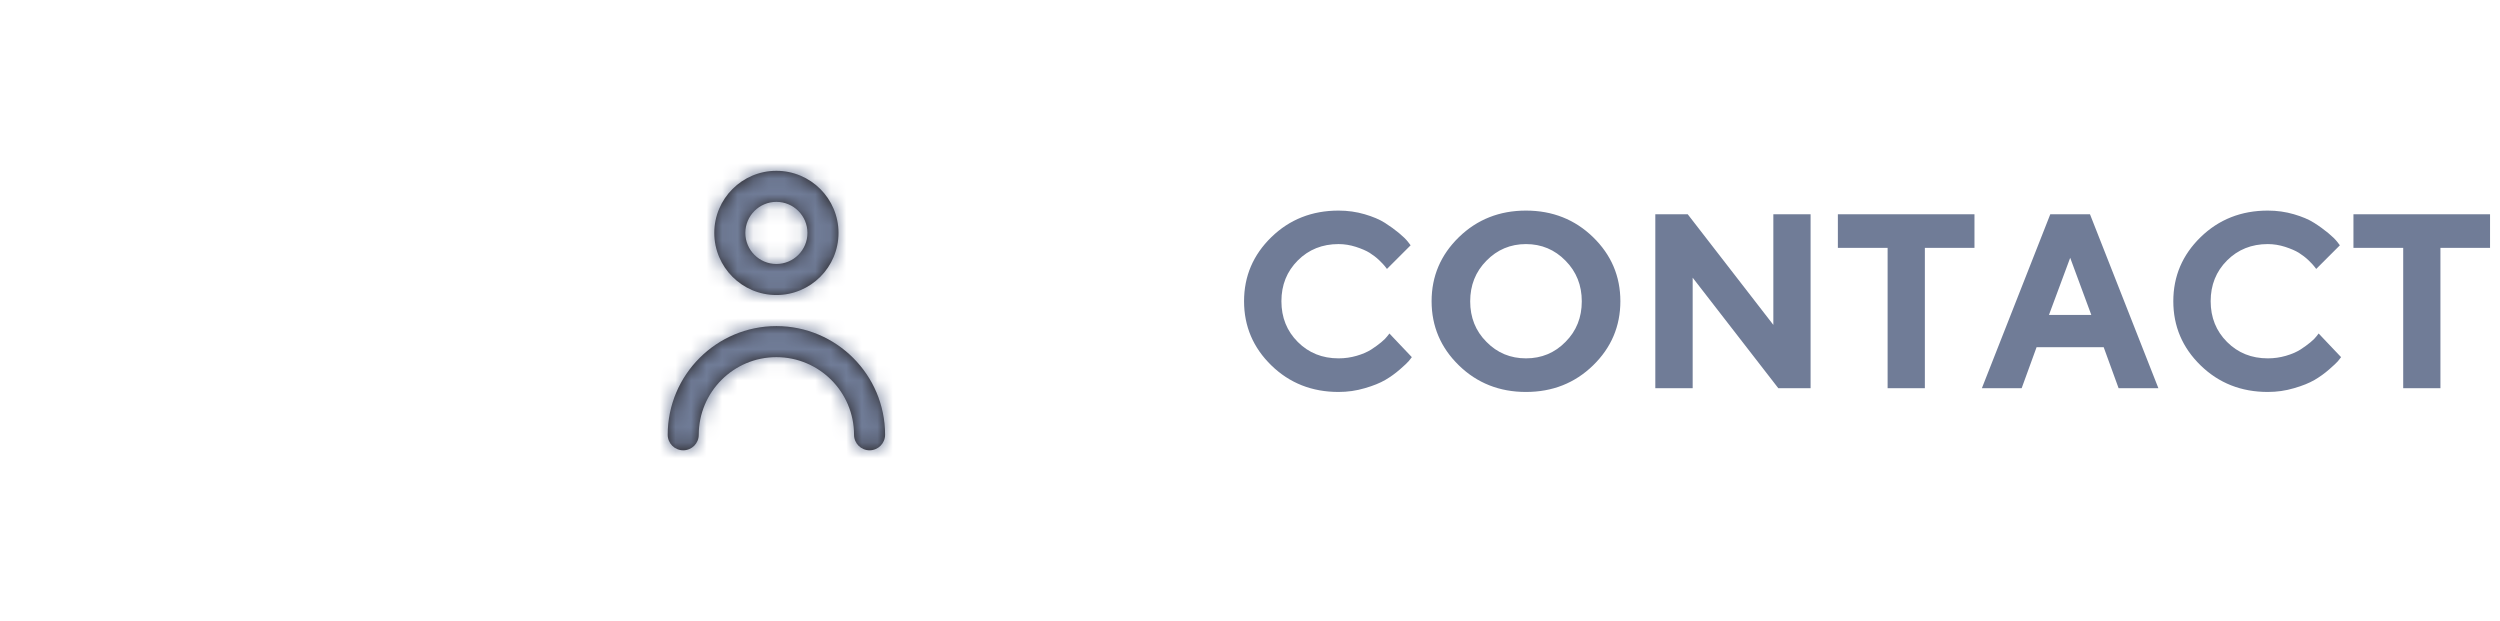 <svg width="161" height="40" viewBox="0 0 161 40" fill="none" xmlns="http://www.w3.org/2000/svg">
<path d="M86.203 13.562C84.492 13.562 83.047 14.133 81.875 15.273C80.703 16.414 80.117 17.789 80.117 19.398C80.117 21.008 80.703 22.391 81.875 23.531C83.047 24.672 84.492 25.242 86.203 25.242C86.781 25.242 87.344 25.164 87.891 25C88.438 24.844 88.875 24.664 89.211 24.469C89.547 24.273 89.859 24.047 90.156 23.789C90.453 23.531 90.641 23.352 90.727 23.25C90.812 23.148 90.875 23.062 90.922 23L89.477 21.477L89.352 21.641C89.266 21.758 89.133 21.891 88.945 22.047C88.758 22.203 88.539 22.359 88.297 22.516C88.047 22.672 87.742 22.805 87.367 22.914C86.992 23.023 86.609 23.078 86.203 23.078C85.156 23.078 84.281 22.727 83.578 22.023C82.875 21.32 82.523 20.445 82.523 19.398C82.523 18.352 82.875 17.477 83.578 16.773C84.281 16.07 85.156 15.719 86.203 15.719C86.578 15.719 86.953 15.781 87.32 15.898C87.68 16.016 87.977 16.141 88.203 16.281C88.422 16.422 88.633 16.578 88.82 16.758C89.008 16.945 89.133 17.07 89.188 17.148C89.242 17.227 89.289 17.281 89.32 17.32L90.844 15.797L90.664 15.562C90.547 15.414 90.359 15.227 90.094 15.008C89.828 14.789 89.531 14.57 89.188 14.352C88.844 14.133 88.414 13.953 87.883 13.797C87.352 13.641 86.789 13.562 86.203 13.562ZM94.68 19.406C94.68 18.375 95.023 17.5 95.727 16.789C96.422 16.078 97.273 15.719 98.273 15.719C99.273 15.719 100.125 16.078 100.82 16.789C101.523 17.5 101.867 18.375 101.867 19.406C101.867 20.438 101.523 21.312 100.82 22.016C100.125 22.727 99.273 23.078 98.273 23.078C97.273 23.078 96.422 22.727 95.727 22.016C95.023 21.312 94.68 20.438 94.68 19.406ZM92.195 19.398C92.195 21.008 92.781 22.391 93.953 23.531C95.125 24.672 96.57 25.242 98.273 25.242C99.977 25.242 101.422 24.672 102.594 23.531C103.766 22.391 104.352 21.008 104.352 19.398C104.352 17.789 103.766 16.414 102.594 15.273C101.422 14.133 99.977 13.562 98.273 13.562C96.57 13.562 95.125 14.133 93.953 15.273C92.781 16.414 92.195 17.789 92.195 19.398ZM114.203 13.797V20.922L108.688 13.797H106.602V25H109.008V17.883L114.523 25H116.602V13.797H114.203ZM118.359 13.797V15.961H121.562V25H123.961V15.961H127.156V13.797H118.359ZM134.68 20.281H131.953L133.32 16.602L134.68 20.281ZM135.477 22.359L136.438 25H139L134.594 13.797H132.039L127.633 25H130.195L131.156 22.359H135.477ZM146.047 13.562C144.336 13.562 142.891 14.133 141.719 15.273C140.547 16.414 139.961 17.789 139.961 19.398C139.961 21.008 140.547 22.391 141.719 23.531C142.891 24.672 144.336 25.242 146.047 25.242C146.625 25.242 147.188 25.164 147.734 25C148.281 24.844 148.719 24.664 149.055 24.469C149.391 24.273 149.703 24.047 150 23.789C150.297 23.531 150.484 23.352 150.57 23.25C150.656 23.148 150.719 23.062 150.766 23L149.32 21.477L149.195 21.641C149.109 21.758 148.977 21.891 148.789 22.047C148.602 22.203 148.383 22.359 148.141 22.516C147.891 22.672 147.586 22.805 147.211 22.914C146.836 23.023 146.453 23.078 146.047 23.078C145 23.078 144.125 22.727 143.422 22.023C142.719 21.32 142.367 20.445 142.367 19.398C142.367 18.352 142.719 17.477 143.422 16.773C144.125 16.07 145 15.719 146.047 15.719C146.422 15.719 146.797 15.781 147.164 15.898C147.523 16.016 147.82 16.141 148.047 16.281C148.266 16.422 148.477 16.578 148.664 16.758C148.852 16.945 148.977 17.07 149.031 17.148C149.086 17.227 149.133 17.281 149.164 17.32L150.688 15.797L150.508 15.562C150.391 15.414 150.203 15.227 149.938 15.008C149.672 14.789 149.375 14.57 149.031 14.352C148.688 14.133 148.258 13.953 147.727 13.797C147.195 13.641 146.633 13.562 146.047 13.562ZM151.562 13.797V15.961H154.766V25H157.164V15.961H160.359V13.797H151.562Z" fill="#707C97"/>
<path fill-rule="evenodd" clip-rule="evenodd" d="M52 15C52 13.897 51.103 13 50 13C48.897 13 48 13.897 48 15C48 16.103 48.897 17 50 17C51.103 17 52 16.103 52 15ZM54 15C54 17.206 52.206 19 50 19C47.794 19 46 17.206 46 15C46 12.794 47.794 11 50 11C52.206 11 54 12.794 54 15ZM43 28C43 24.14 46.141 21 50 21C53.859 21 57 24.14 57 28C57 28.552 56.553 29 56 29C55.447 29 55 28.552 55 28C55 25.243 52.757 23 50 23C47.243 23 45 25.243 45 28C45 28.552 44.553 29 44 29C43.447 29 43 28.552 43 28Z" fill="#231F20"/>
<mask id="mask0" mask-type="alpha" maskUnits="userSpaceOnUse" x="43" y="11" width="14" height="18">
<path fill-rule="evenodd" clip-rule="evenodd" d="M52 15C52 13.897 51.103 13 50 13C48.897 13 48 13.897 48 15C48 16.103 48.897 17 50 17C51.103 17 52 16.103 52 15ZM54 15C54 17.206 52.206 19 50 19C47.794 19 46 17.206 46 15C46 12.794 47.794 11 50 11C52.206 11 54 12.794 54 15ZM43 28C43 24.14 46.141 21 50 21C53.859 21 57 24.14 57 28C57 28.552 56.553 29 56 29C55.447 29 55 28.552 55 28C55 25.243 52.757 23 50 23C47.243 23 45 25.243 45 28C45 28.552 44.553 29 44 29C43.447 29 43 28.552 43 28Z" fill="white"/>
</mask>
<g mask="url(#mask0)">
<rect x="38" y="8" width="24" height="24" fill="#707C97"/>
</g>
</svg>